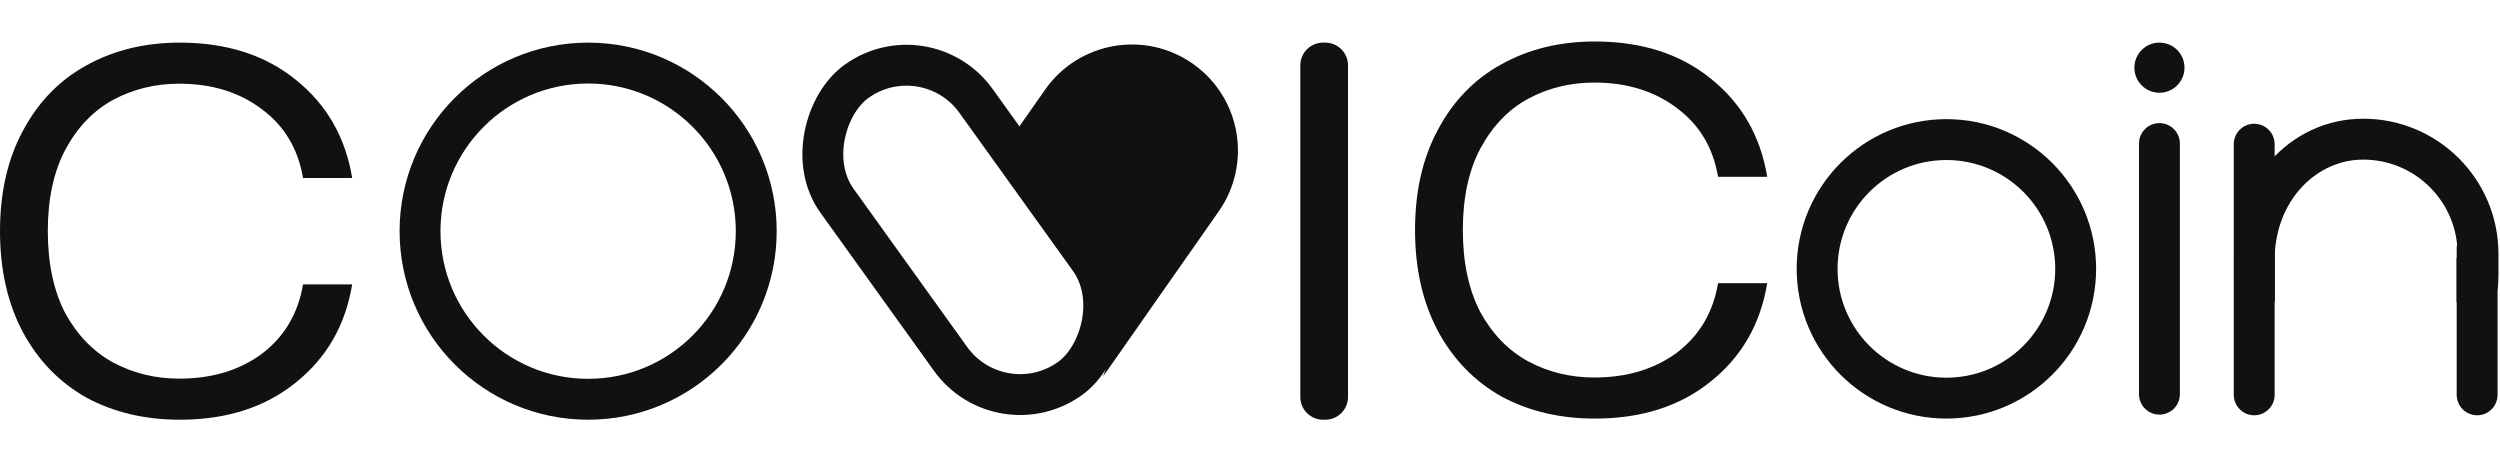 <svg width="540" height="99" viewBox="0 0 540 99" fill="none" xmlns="http://www.w3.org/2000/svg">
<path fill-rule="evenodd" clip-rule="evenodd" d="M216.783 32.163L235.846 59.388C240.498 66.032 241.131 74.288 238.254 81.269C238.555 80.892 238.846 80.504 239.126 80.103L263.253 45.647C270.507 35.287 267.989 21.008 257.629 13.754C247.269 6.5 232.99 9.017 225.736 19.377L216.783 32.163Z" fill="#111111"/>
<rect x="216.108" y="92.538" width="79.031" height="36.968" rx="18.484" transform="rotate(-125.684 216.108 92.538)" stroke="#111111" stroke-width="8.832"/>
<circle cx="127.038" cy="49.932" r="36.31" stroke="#111111" stroke-width="8.832"/>
<circle cx="420.421" cy="58.073" r="27.924" stroke="#111111" stroke-width="8.832"/>
<path d="M38.836 9.206C48.92 9.206 57.26 11.872 63.853 17.206C70.544 22.539 74.617 29.618 76.071 38.442H65.453C64.387 32.139 61.429 27.193 56.581 23.605C51.732 19.921 45.769 18.078 38.69 18.078C33.551 18.078 28.799 19.242 24.436 21.569C20.169 23.896 16.727 27.484 14.109 32.333C11.588 37.084 10.327 42.951 10.327 49.932C10.327 56.914 11.588 62.829 14.109 67.677C16.727 72.429 20.169 75.968 24.436 78.295C28.799 80.623 33.551 81.786 38.69 81.786C45.769 81.786 51.732 79.992 56.581 76.405C61.429 72.72 64.387 67.726 65.453 61.423H76.071C74.617 70.247 70.544 77.326 63.853 82.659C57.26 87.992 48.92 90.659 38.836 90.659C31.272 90.659 24.533 89.059 18.618 85.859C12.8 82.562 8.242 77.859 4.945 71.75C1.648 65.544 0 58.272 0 49.932C0 41.593 1.648 34.369 4.945 28.26C8.242 22.054 12.8 17.351 18.618 14.151C24.533 10.854 31.272 9.206 38.836 9.206Z" fill="#111111"/>
<path d="M344.482 8.96C354.567 8.96 362.906 11.627 369.5 16.96C376.191 22.293 380.263 29.372 381.718 38.196H371.1C370.033 31.893 367.076 26.948 362.227 23.36C357.379 19.675 351.415 17.833 344.337 17.833C339.197 17.833 334.446 18.997 330.083 21.324C325.816 23.651 322.374 27.239 319.755 32.087C317.234 36.839 315.974 42.705 315.974 49.687C315.974 56.669 317.234 62.584 319.755 67.432C322.374 72.183 325.816 75.723 330.083 78.05C334.446 80.377 339.197 81.541 344.337 81.541C351.415 81.541 357.379 79.747 362.227 76.159C367.076 72.474 370.033 67.481 371.1 61.178H381.718C380.263 70.002 376.191 77.08 369.5 82.413C362.906 87.747 354.567 90.413 344.482 90.413C336.919 90.413 330.179 88.813 324.264 85.614C318.446 82.317 313.889 77.614 310.592 71.505C307.295 65.299 305.647 58.026 305.647 49.687C305.647 41.348 307.295 34.123 310.592 28.015C313.889 21.809 318.446 17.106 324.264 13.906C330.179 10.609 336.919 8.96 344.482 8.96Z" fill="#111111"/>
<path d="M286.264 9.206C288.974 9.206 291.171 11.403 291.171 14.113V85.752C291.171 88.462 288.974 90.659 286.264 90.659H285.773C283.063 90.659 280.866 88.462 280.866 85.752V14.113C280.866 11.403 283.063 9.206 285.773 9.206H286.264Z" fill="#111111"/>
<path d="M486.908 31.146L486.908 85.284" stroke="#111111" stroke-width="8.832" stroke-linecap="round"/>
<path d="M535.061 53.656L535.061 85.284" stroke="#111111" stroke-width="8.832" stroke-linecap="round"/>
<path fill-rule="evenodd" clip-rule="evenodd" d="M530.835 54.85V55.785C530.766 55.755 530.696 55.725 530.625 55.695V65.268C536.196 67.466 539.668 67.719 539.668 59.409V54.85C539.668 38.72 526.591 25.644 510.461 25.644C494.331 25.644 482.537 39.717 482.537 55.847V59.409C482.537 67.96 485.852 67.445 491.37 65.072V55.33C491.37 53.876 491.528 52.459 491.828 51.096C493.752 41.355 501.487 34.476 510.461 34.476C521.714 34.476 530.835 43.598 530.835 54.85Z" fill="#111111"/>
<path d="M466.438 31.004L466.438 85.142" stroke="#111111" stroke-width="8.832" stroke-linecap="round"/>
<circle cx="466.439" cy="14.62" r="5.414" fill="#111111"/>
</svg>
